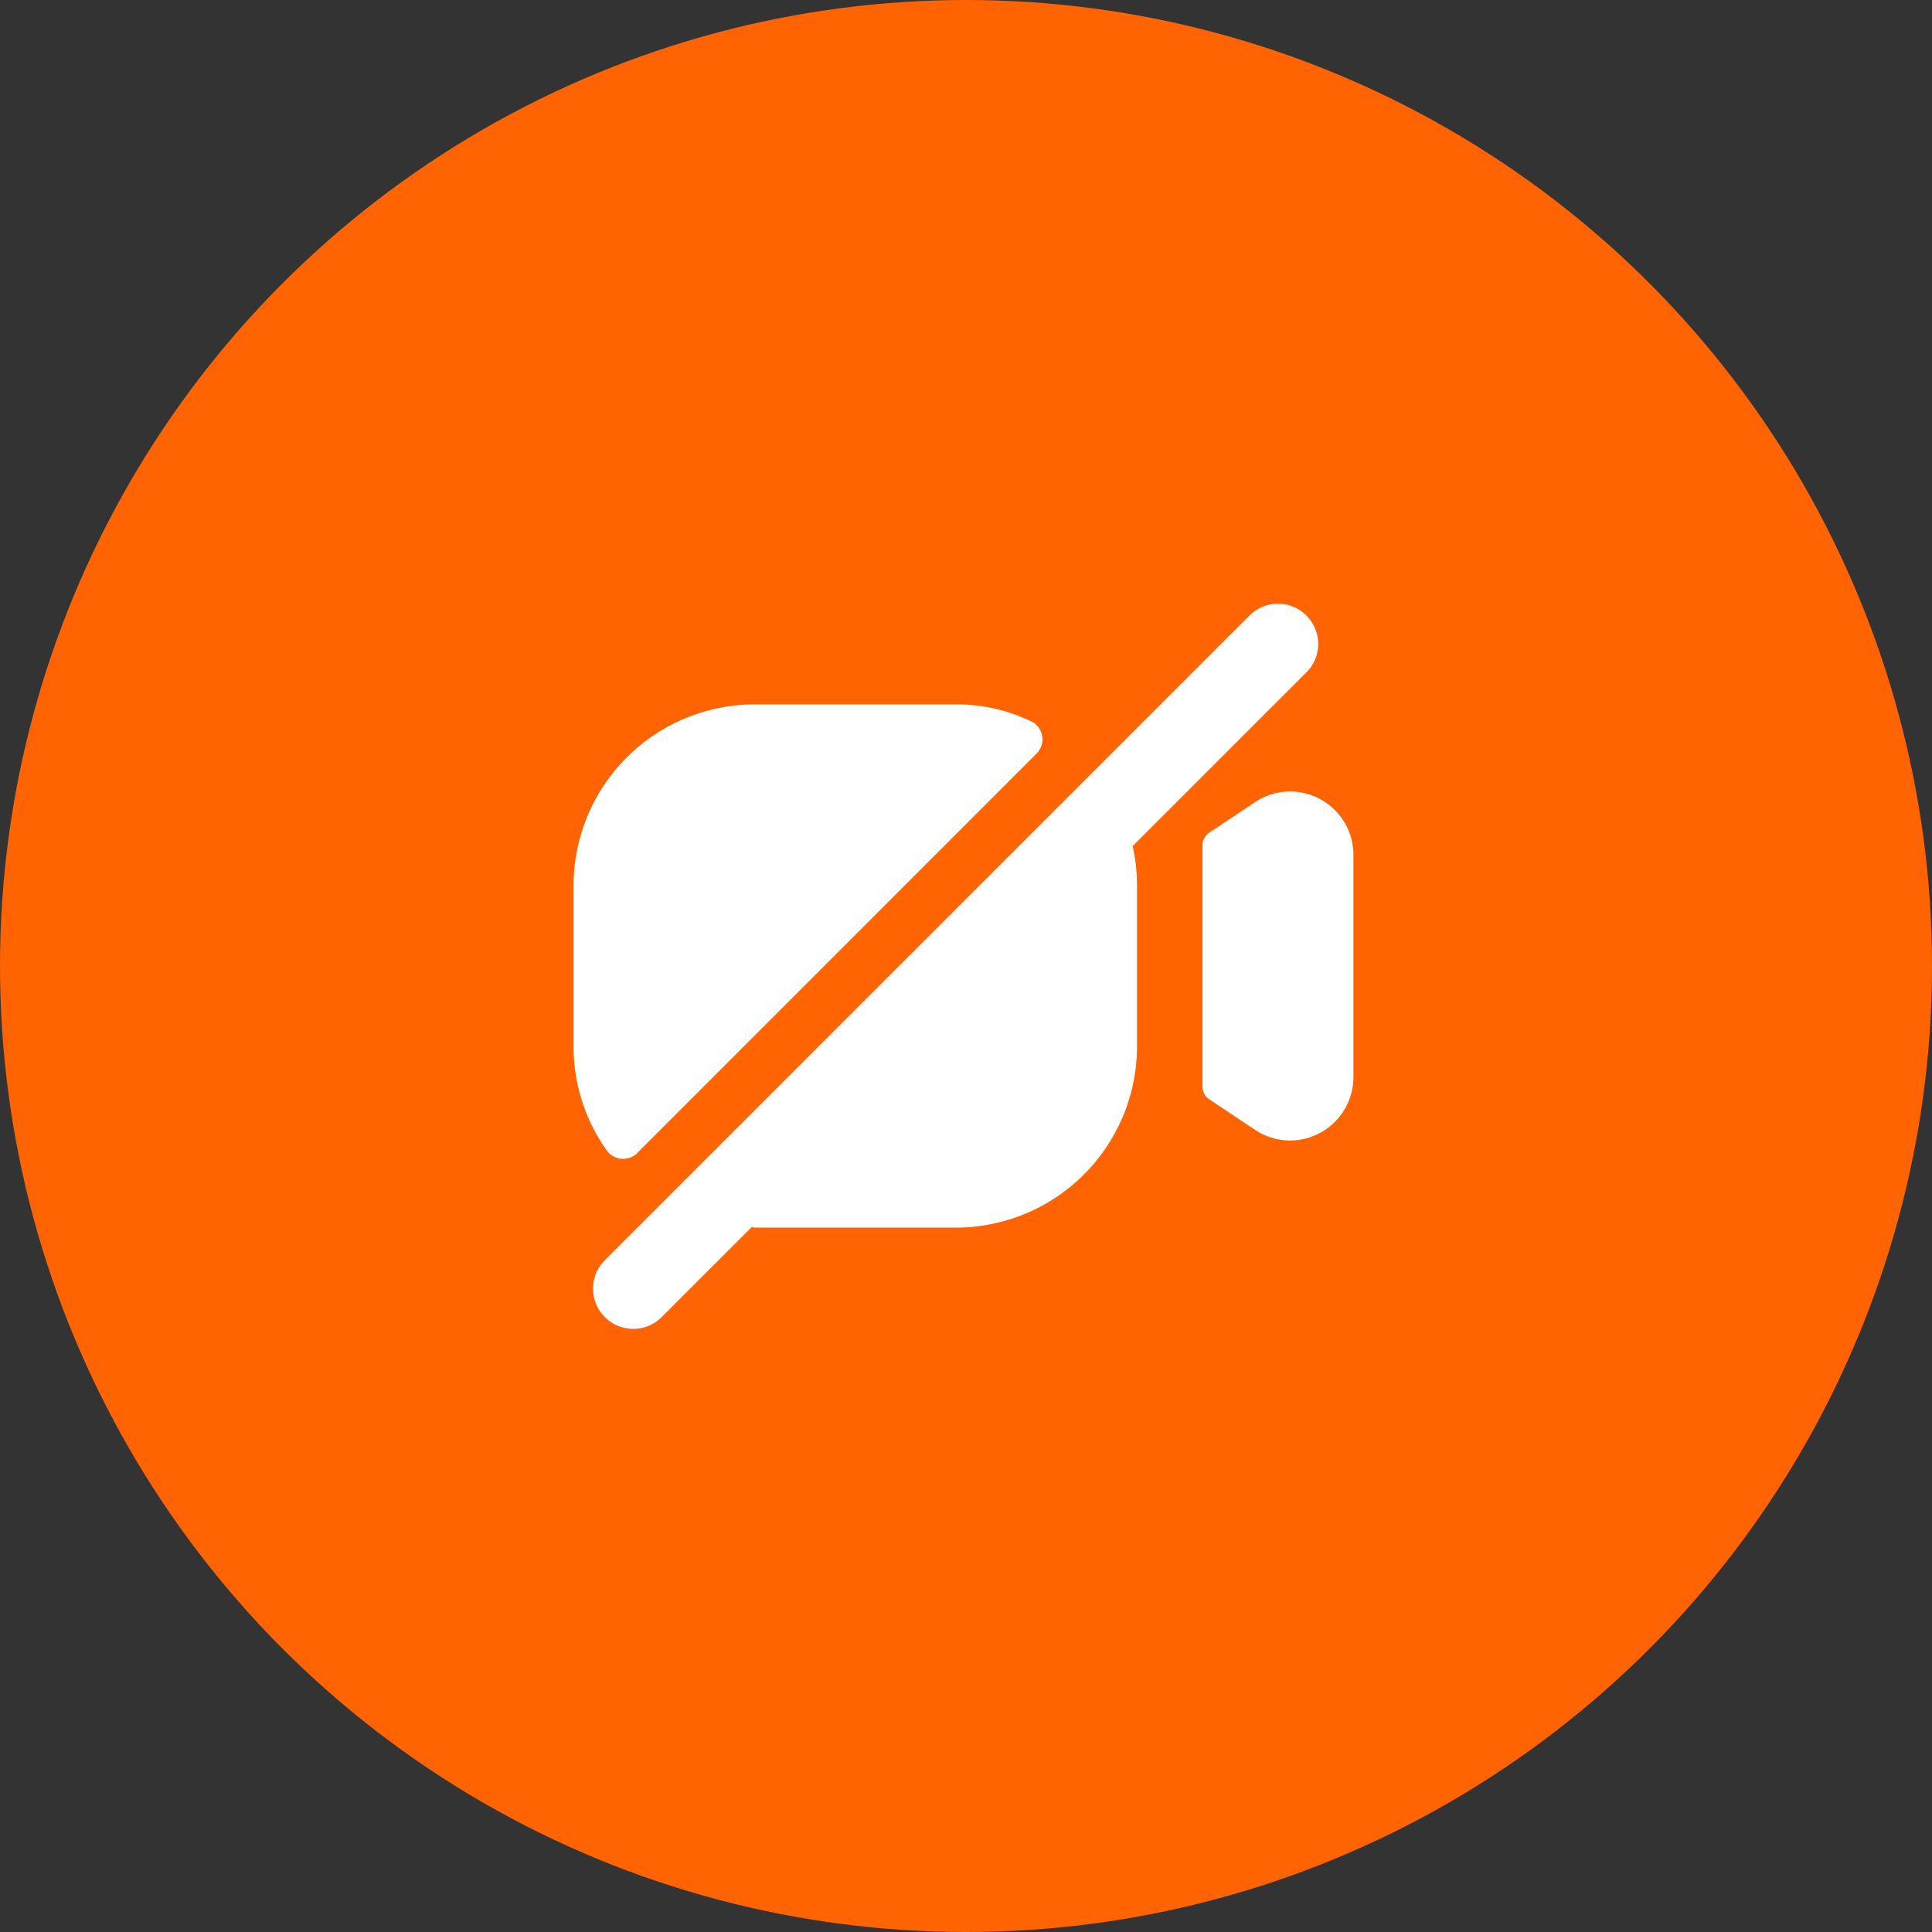 <svg xmlns="http://www.w3.org/2000/svg" width="56" height="56" viewBox="0 0 56 56">
  <rect x="0" y="0" width="56" height="56" fill="#333333" stroke="none"/>
  <g id="Group_24507" data-name="Group 24507" transform="translate(-176 -673)">
    <g id="Group_24483" data-name="Group 24483" transform="translate(176 673)">
      <circle id="Ellipse_612" data-name="Ellipse 612" cx="28" cy="28" r="28" fill="#ff6302"/>
    </g>
    <g id="video-slash-Filled" transform="translate(190 687)">
      <rect id="Path" width="28" height="28" fill="rgba(255,255,255,0)"/>
      <path id="video-slash-Filled_1_" d="M590.209,2859.842a5.184,5.184,0,0,1-.959-3.009v-4.667a5.257,5.257,0,0,1,5.25-5.25h5.833a4.991,4.991,0,0,1,2.177.49.576.576,0,0,1,.322.427.584.584,0,0,1-.162.511L591.1,2859.918a.585.585,0,0,1-.413.17l-.049,0A.586.586,0,0,1,590.209,2859.842Zm20.672-10.184a1.827,1.827,0,0,0-1.876.091l-1.33.887a.441.441,0,0,0-.195.364v7a.437.437,0,0,0,.195.364l1.329.885a1.817,1.817,0,0,0,1.015.309,1.84,1.84,0,0,0,1.836-1.84v-6.44A1.836,1.836,0,0,0,610.881,2849.658Zm-.39-3.667a1.166,1.166,0,0,0-1.65-1.65l-18.667,18.667a1.167,1.167,0,1,0,1.65,1.65l2.585-2.585c.031,0,.058.01.09.01h5.833a5.256,5.256,0,0,0,5.25-5.25v-4.667a5.191,5.191,0,0,0-.127-1.14Z" transform="translate(-586.625 -2840.5)" fill="#fff"/>
    </g>
  </g>
</svg>
